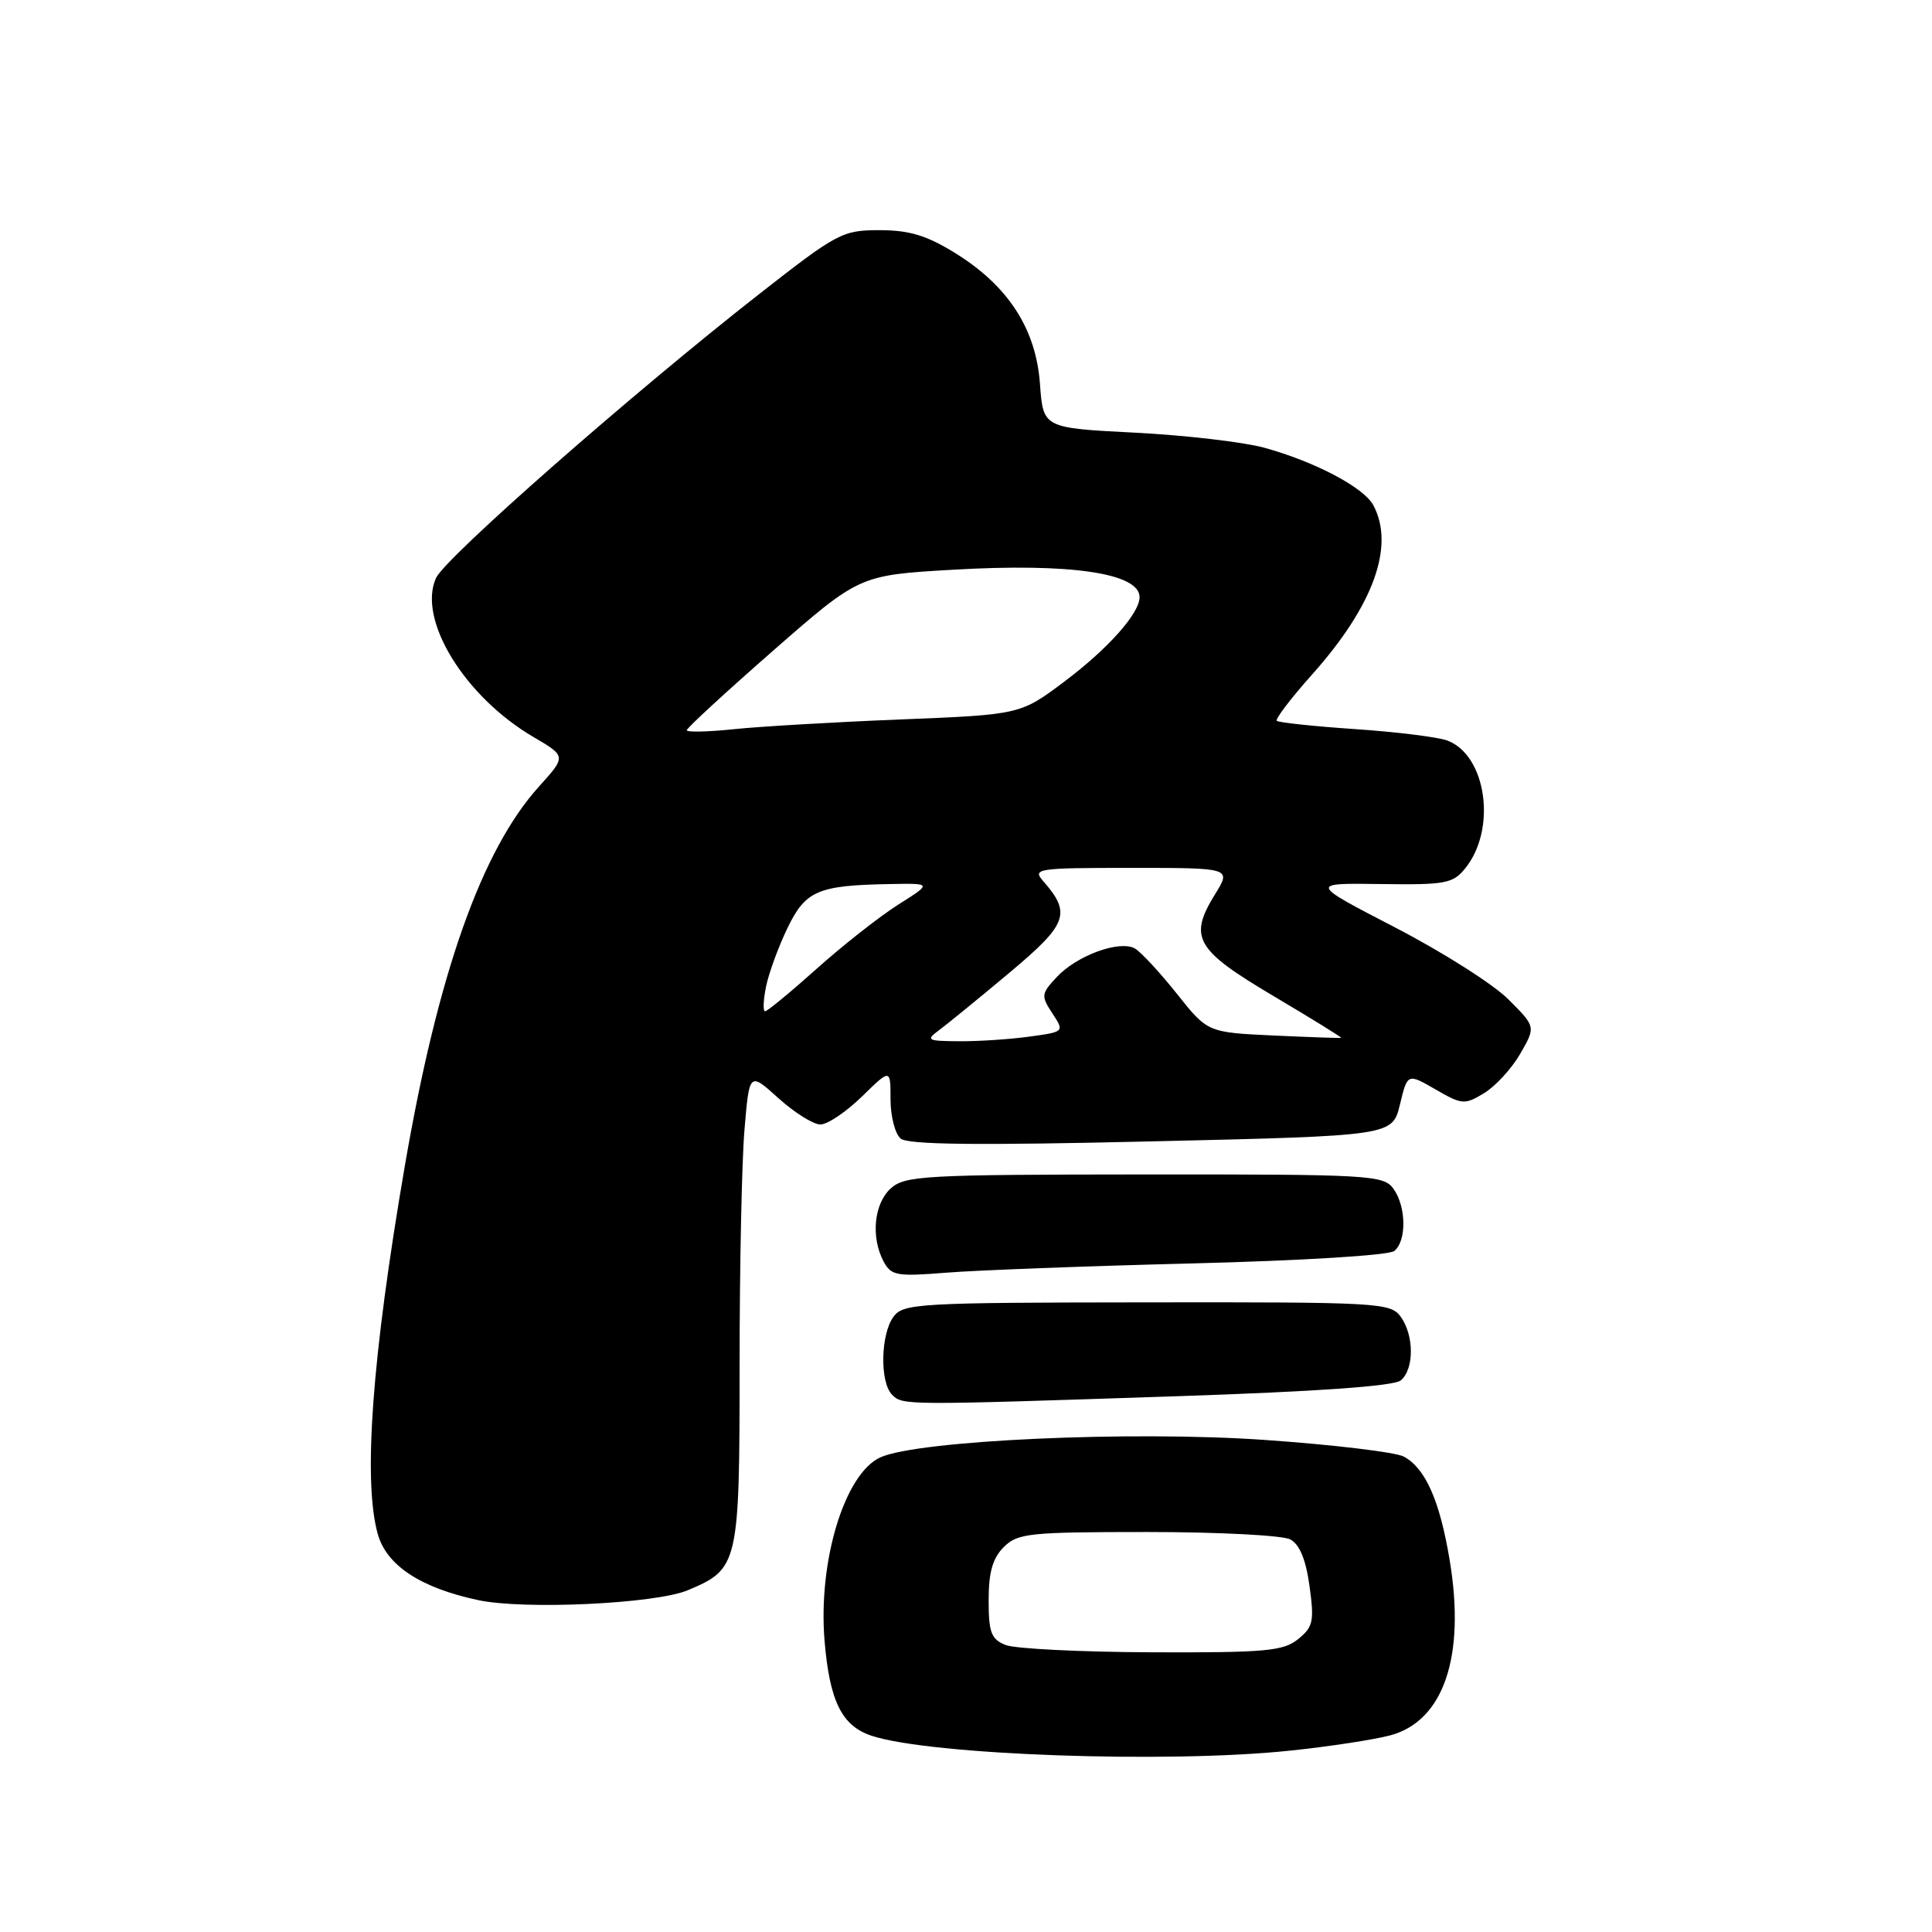 <?xml version="1.0" encoding="UTF-8" standalone="no"?>
<!DOCTYPE svg PUBLIC "-//W3C//DTD SVG 1.1//EN" "http://www.w3.org/Graphics/SVG/1.1/DTD/svg11.dtd" >
<svg xmlns="http://www.w3.org/2000/svg" xmlns:xlink="http://www.w3.org/1999/xlink" version="1.1" viewBox="0 0 256 256">
 <g >
 <path fill="currentColor"
d=" M 170.93 231.97 C 176.12 231.43 182.10 230.51 184.23 229.94 C 191.29 228.04 194.20 219.49 192.10 206.80 C 190.79 198.86 188.88 194.54 186.00 193.00 C 184.91 192.42 176.64 191.43 167.61 190.80 C 149.86 189.56 121.63 190.85 116.65 193.11 C 111.91 195.27 108.38 206.89 109.26 217.43 C 109.93 225.43 111.55 228.70 115.50 230.00 C 123.27 232.56 154.69 233.68 170.93 231.97 Z  M 91.12 210.72 C 97.86 207.90 98.00 207.32 98.00 180.93 C 98.00 167.93 98.29 153.87 98.65 149.67 C 99.29 142.03 99.29 142.03 103.15 145.52 C 105.27 147.43 107.77 149.00 108.71 149.00 C 109.65 149.00 112.12 147.33 114.21 145.30 C 118.00 141.59 118.00 141.59 118.00 145.67 C 118.00 147.92 118.61 150.26 119.34 150.87 C 120.31 151.68 129.59 151.78 152.59 151.24 C 184.50 150.50 184.50 150.50 185.50 146.35 C 186.50 142.21 186.50 142.21 190.21 144.35 C 193.73 146.39 194.06 146.41 196.65 144.85 C 198.15 143.94 200.31 141.59 201.44 139.63 C 203.50 136.05 203.50 136.05 199.89 132.44 C 197.91 130.44 191.16 126.16 184.89 122.91 C 173.50 117.01 173.50 117.01 182.93 117.14 C 191.53 117.26 192.52 117.08 194.15 115.06 C 198.36 109.86 196.97 100.05 191.76 98.12 C 190.51 97.66 185.02 96.98 179.55 96.61 C 174.08 96.24 169.41 95.74 169.18 95.51 C 168.95 95.28 171.07 92.50 173.90 89.33 C 182.01 80.23 184.85 72.33 181.97 66.94 C 180.70 64.58 174.23 61.17 167.50 59.32 C 164.75 58.57 157.04 57.67 150.36 57.33 C 138.22 56.71 138.22 56.71 137.80 50.85 C 137.27 43.56 133.58 37.87 126.55 33.52 C 122.77 31.19 120.49 30.50 116.54 30.50 C 111.63 30.50 110.96 30.85 100.55 39.00 C 83.79 52.12 59.01 73.89 57.78 76.58 C 55.28 82.07 61.54 92.30 70.69 97.66 C 75.04 100.21 75.04 100.21 71.41 104.23 C 63.81 112.65 58.02 129.02 53.64 154.50 C 49.29 179.82 48.09 196.18 50.05 203.25 C 51.21 207.42 55.71 210.39 63.34 212.02 C 69.44 213.33 86.84 212.51 91.12 210.72 Z  M 155.86 185.01 C 174.49 184.39 184.70 183.67 185.61 182.91 C 187.40 181.42 187.39 176.92 185.59 174.46 C 184.25 172.62 182.65 172.53 151.97 172.57 C 121.58 172.60 119.68 172.71 118.38 174.49 C 116.68 176.82 116.57 183.17 118.20 184.80 C 119.62 186.22 119.57 186.22 155.86 185.01 Z  M 158.00 167.41 C 172.58 167.04 184.04 166.34 184.75 165.76 C 186.41 164.42 186.34 159.85 184.62 157.49 C 183.31 155.71 181.48 155.60 151.65 155.62 C 122.42 155.64 119.91 155.78 118.03 157.47 C 115.80 159.49 115.37 163.95 117.09 167.17 C 118.09 169.03 118.84 169.16 125.34 168.64 C 129.28 168.32 143.97 167.76 158.00 167.41 Z  M 133.25 217.97 C 131.33 217.20 131.00 216.32 131.00 212.03 C 131.00 208.33 131.53 206.47 133.00 205.00 C 134.84 203.16 136.33 203.00 152.07 203.00 C 161.45 203.00 169.96 203.44 170.97 203.98 C 172.21 204.65 173.04 206.66 173.52 210.18 C 174.16 214.83 174.00 215.58 172.01 217.19 C 170.04 218.78 167.74 218.99 152.64 218.94 C 143.21 218.90 134.49 218.47 133.25 217.97 Z  M 124.50 136.45 C 125.60 135.63 129.78 132.22 133.78 128.87 C 141.47 122.43 141.98 121.03 138.23 116.75 C 136.77 115.09 137.40 115.00 149.93 115.00 C 163.16 115.00 163.16 115.00 161.01 118.48 C 157.46 124.22 158.39 125.84 168.71 131.96 C 173.77 134.96 177.82 137.46 177.71 137.52 C 177.59 137.57 173.56 137.43 168.75 137.21 C 160.01 136.80 160.01 136.80 155.92 131.65 C 153.66 128.82 151.17 126.13 150.38 125.68 C 148.37 124.54 142.73 126.59 140.06 129.43 C 137.96 131.67 137.92 131.95 139.44 134.27 C 141.05 136.72 141.05 136.72 136.38 137.36 C 133.82 137.71 129.65 137.99 127.11 137.97 C 122.80 137.94 122.63 137.84 124.50 136.45 Z  M 101.50 130.75 C 101.86 128.96 103.14 125.47 104.33 123.00 C 106.74 118.00 108.35 117.31 118.00 117.14 C 123.50 117.04 123.50 117.04 119.00 119.88 C 116.53 121.45 111.67 125.27 108.21 128.37 C 104.75 131.46 101.68 134.00 101.38 134.00 C 101.08 134.00 101.14 132.54 101.50 130.75 Z  M 91.00 96.76 C 91.00 96.47 96.15 91.73 102.44 86.22 C 113.88 76.21 113.88 76.21 126.30 75.49 C 141.87 74.59 151.00 75.94 151.00 79.13 C 151.00 81.27 146.82 85.96 141.09 90.27 C 135.21 94.69 135.21 94.69 119.35 95.33 C 110.63 95.68 100.69 96.26 97.25 96.62 C 93.81 96.98 91.00 97.04 91.00 96.76 Z "/>
</g>
</svg>